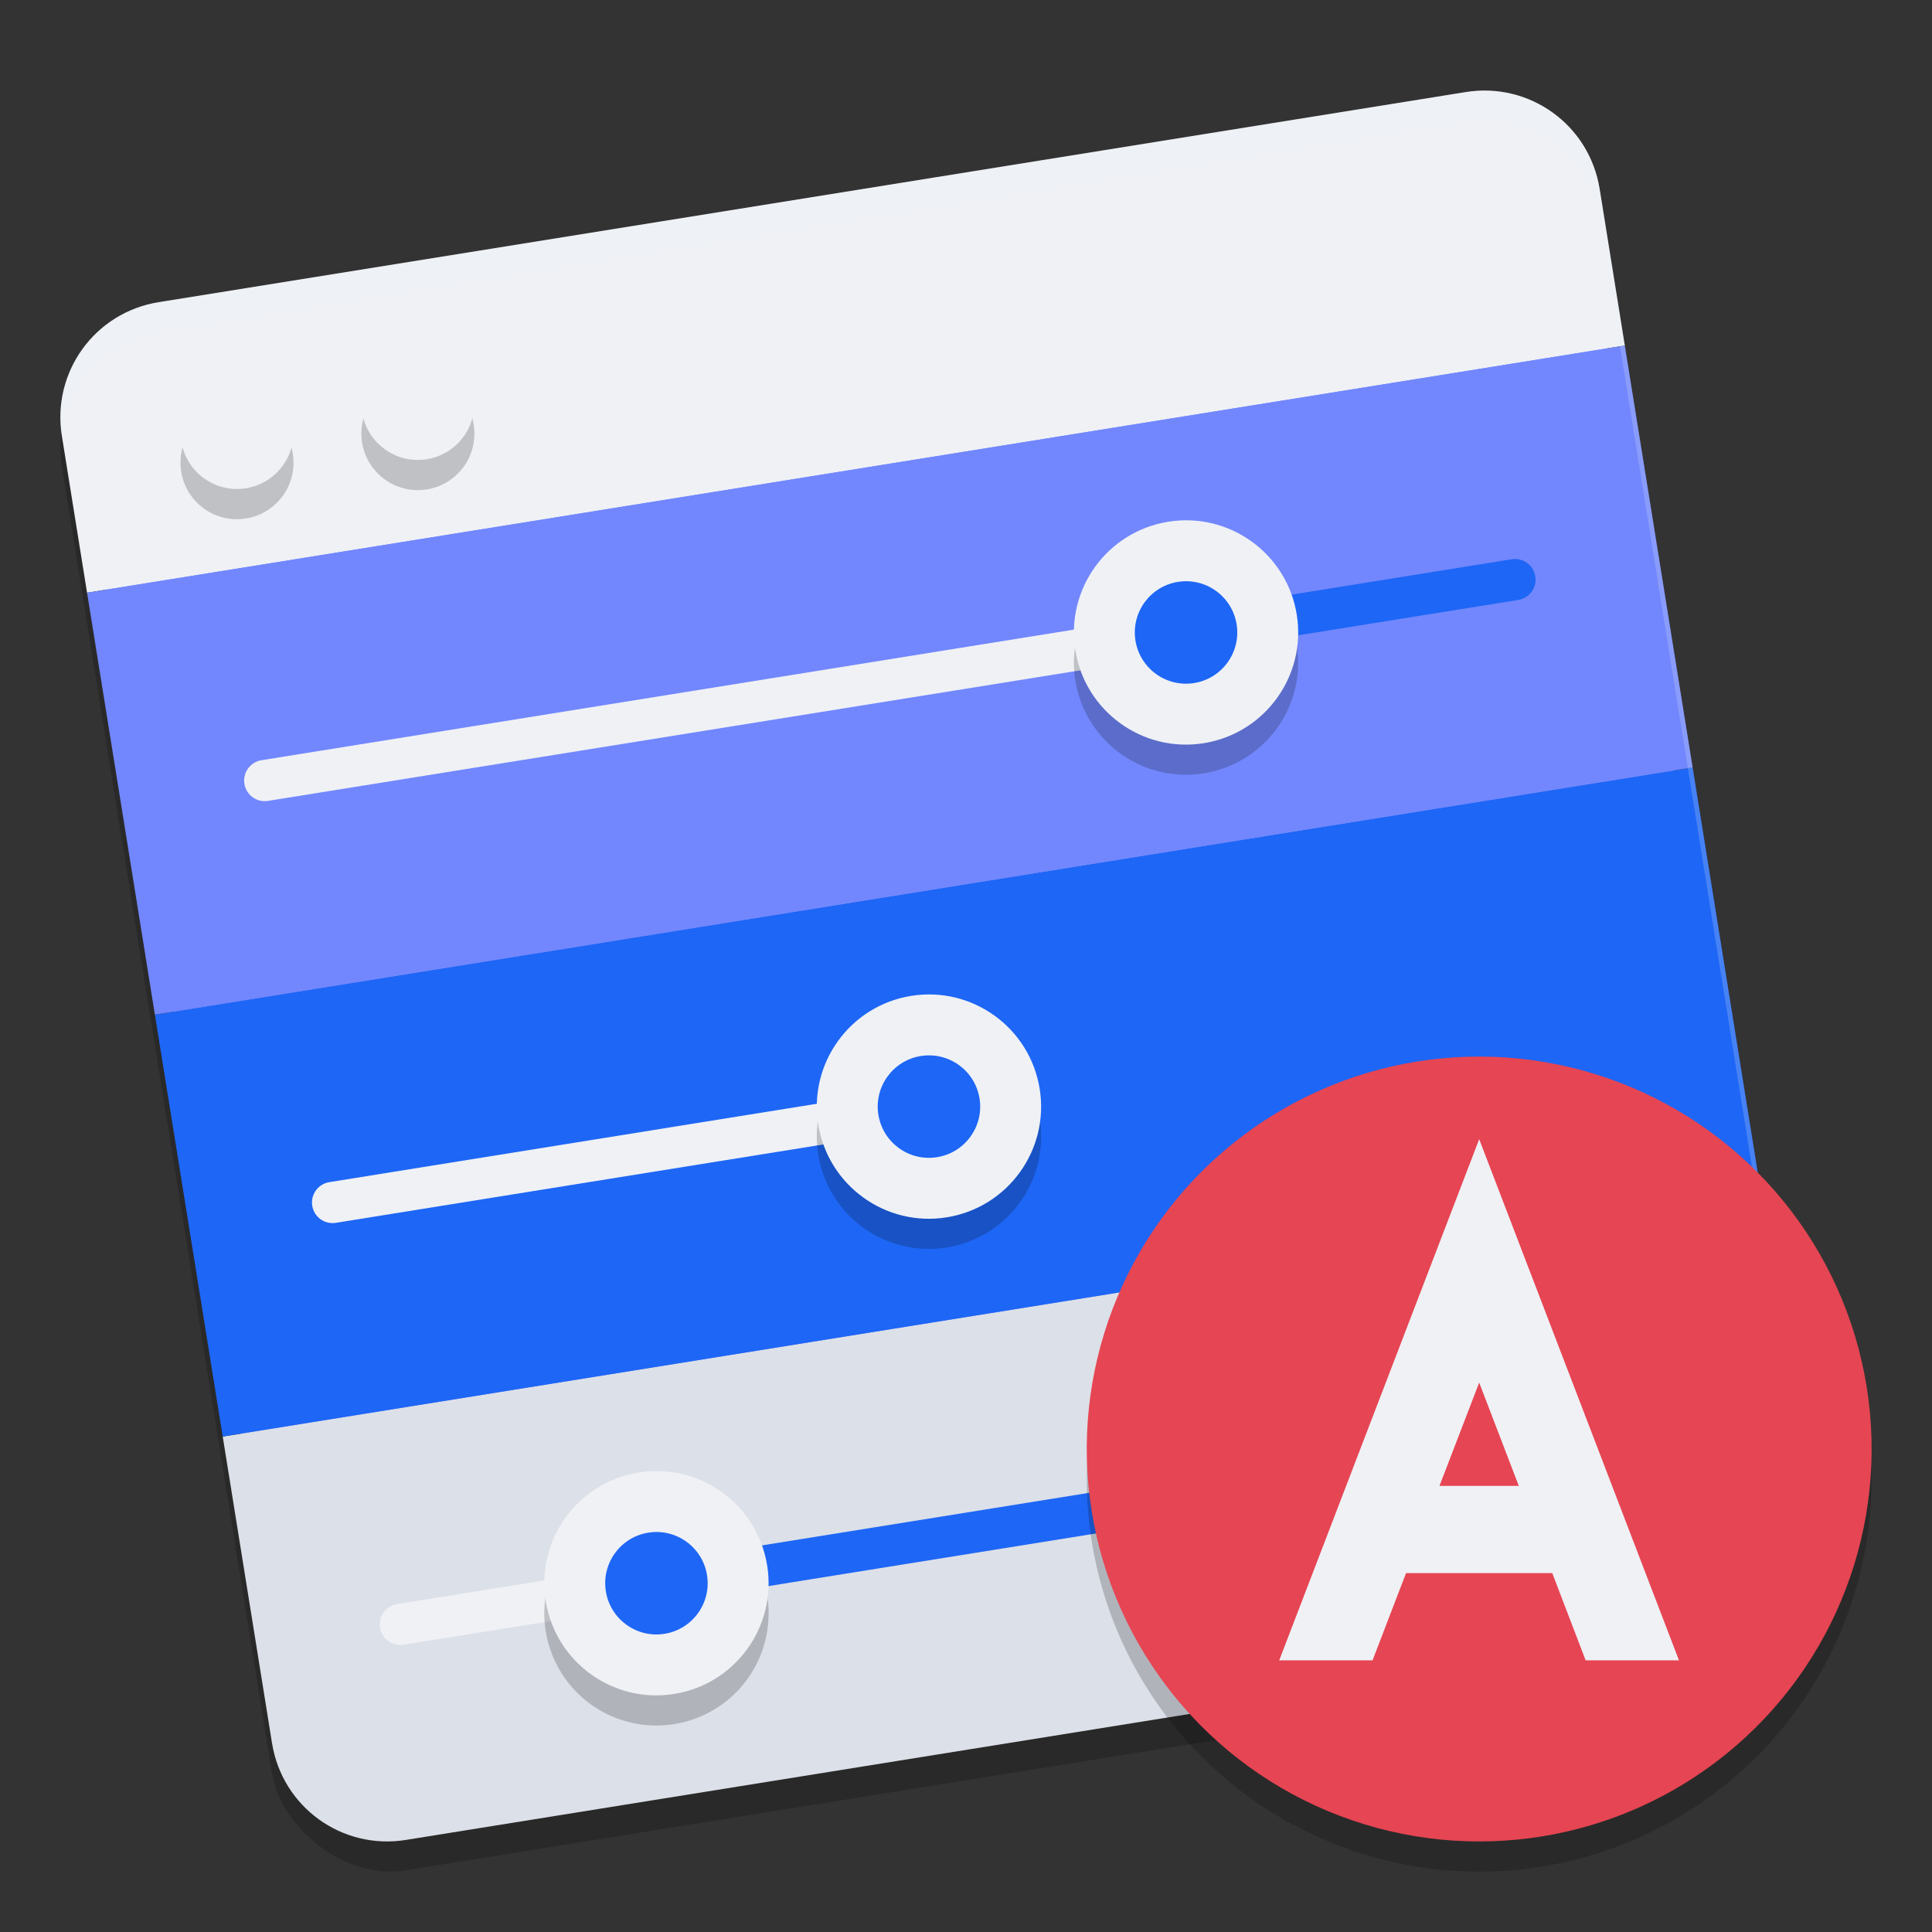 <svg xmlns="http://www.w3.org/2000/svg" width="64" height="64" version="1">
 <rect width="100%" height="100%" fill="#333333" stroke="none"/>
 <rect style="opacity:0.2" width="51.594" height="51.594" x="-.43" y="11.71" rx="3.87" ry="3.87" transform="rotate(-9.132)"/>
 <rect style="fill:#7287fd" width="50.365" height="50.365" x=".35" y="11.33" rx="3.777" ry="3.777" transform="rotate(-9.132)"/>
 <path style="fill:#dce0e8" d="m 7.378,47.588 1.633,10.156 c 0.34,2.117 2.318,3.547 4.435,3.206 l 43.299,-6.96 c 2.117,-0.34 3.547,-2.318 3.206,-4.435 L 58.317,39.399 Z"/>
 <path style="fill:#eff1f5" d="m 5.256,10.01 c -2.117,0.34 -3.547,2.318 -3.206,4.435 L 2.884,19.634 53.824,11.446 52.99,6.256 C 52.649,4.14 50.672,2.71 48.555,3.05 Z"/>
 <path style="fill:none;stroke:#eff1f5;stroke-width:1.365;stroke-linecap:round" d="m 13.264,53.81 8.584,-1.38"/>
 <path style="fill:#1e66f5" d="M 5.131,33.611 7.378,47.588 58.317,39.399 56.071,25.422 Z"/>
 <path style="fill:none;stroke:#eff1f5;stroke-width:1.365;stroke-linecap:round" d="M 11.017,39.834 30.796,36.654"/>
 <path style="fill:#7287fd" d="M 2.884,19.634 5.131,33.611 56.071,25.422 53.824,11.446 Z"/>
 <path style="fill:none;stroke:#eff1f5;stroke-width:1.365;stroke-linecap:round" d="M 8.77,25.857 39.334,20.944"/>
 <path style="fill:none;stroke:#1e66f5;stroke-width:1.365;stroke-linecap:round" d="M 21.575,52.474 54.678,47.153"/>
 <path style="fill:none;stroke:#1e66f5;stroke-width:1.365;stroke-linecap:round" d="M 30.659,36.676 52.431,33.176"/>
 <path style="fill:none;stroke:#1e66f5;stroke-width:1.365;stroke-linecap:round" d="M 39.334,20.944 50.185,19.2"/>
 <path style="opacity:0.2" d="m 13.73,12.496 a 1.871,1.871 0 0 0 -0.188,0.02 1.871,1.871 0 0 0 -1.547,2.145 1.871,1.871 0 0 0 2.145,1.551 1.871,1.871 0 0 0 1.551,-2.145 1.871,1.871 0 0 0 -1.961,-1.57 z m -5.988,0.961 a 1.871,1.871 0 0 0 -0.188,0.023 1.871,1.871 0 0 0 -1.551,2.145 1.871,1.871 0 0 0 2.145,1.551 1.871,1.871 0 0 0 1.551,-2.145 1.871,1.871 0 0 0 -1.957,-1.574 z m 31.699,4.781 a 3.715,3.715 0 0 0 -0.742,0.047 3.715,3.715 0 0 0 -3.078,4.254 3.715,3.715 0 0 0 4.258,3.078 3.715,3.715 0 0 0 3.078,-4.254 3.715,3.715 0 0 0 -3.516,-3.125 z m -8.516,15.707 a 3.715,3.715 0 0 0 -0.742,0.043 3.715,3.715 0 0 0 -3.078,4.258 3.715,3.715 0 0 0 4.258,3.078 3.715,3.715 0 0 0 3.078,-4.258 3.715,3.715 0 0 0 -3.516,-3.121 z m -9.031,15.789 a 3.715,3.715 0 0 0 -0.738,0.043 3.715,3.715 0 0 0 -3.078,4.258 3.715,3.715 0 0 0 4.258,3.078 3.715,3.715 0 0 0 3.078,-4.258 3.715,3.715 0 0 0 -3.52,-3.121 z"/>
 <circle style="fill:#eff1f5" cx="24.565" cy="41.077" r="3.715" transform="rotate(-9.132)"/>
 <circle style="fill:#1e66f5" cx="24.565" cy="41.077" r="1.697" transform="rotate(-9.132)"/>
 <circle style="fill:#eff1f5" cx="35.466" cy="26.921" r="3.715" transform="rotate(-9.132)"/>
 <circle style="fill:#1e66f5" cx="35.466" cy="26.921" r="1.697" transform="rotate(-9.132)"/>
 <circle style="fill:#eff1f5" cx="13.146" cy="55.233" r="3.715" transform="rotate(-9.132)"/>
 <circle style="fill:#1e66f5" cx="13.146" cy="55.233" r="1.697" transform="rotate(-9.132)"/>
 <circle style="fill:#eff1f5" cx="5.479" cy="15.392" r="1.871" transform="rotate(-9.132)"/>
 <circle style="fill:#eff1f5" cx="11.545" cy="15.392" r="1.871" transform="rotate(-9.132)"/>
 <path style="opacity:0.2;fill:#eff1f5" d="M 49.34 3.004 C 49.083 2.993 48.819 3.008 48.555 3.051 L 5.258 10.012 C 3.168 10.348 1.755 12.279 2.047 14.365 C 2.248 12.695 3.51 11.293 5.258 11.012 L 48.555 4.051 C 48.819 4.008 49.083 3.993 49.34 4.004 C 51.141 4.079 52.691 5.406 52.988 7.258 L 59.949 50.555 C 59.953 50.58 59.95 50.604 59.953 50.629 C 59.995 50.279 60.008 49.921 59.949 49.555 L 52.988 6.258 C 52.691 4.406 51.141 3.079 49.34 3.004 z"/>
 <circle style="opacity:0.2" cx="40.602" cy="56.156" r="13" transform="rotate(-9.132)"/>
 <circle style="fill:#e64553" cx="40.761" cy="55.169" r="13" transform="rotate(-9.132)"/>
 <path style="fill:#eff1f5" d="M 49,37.737 42.376,55 h 3.092 l 1.109,-2.889 h 4.844 L 52.526,55 h 3.092 z m 0,8.063 1.312,3.422 h -2.627 z"/>
</svg>
